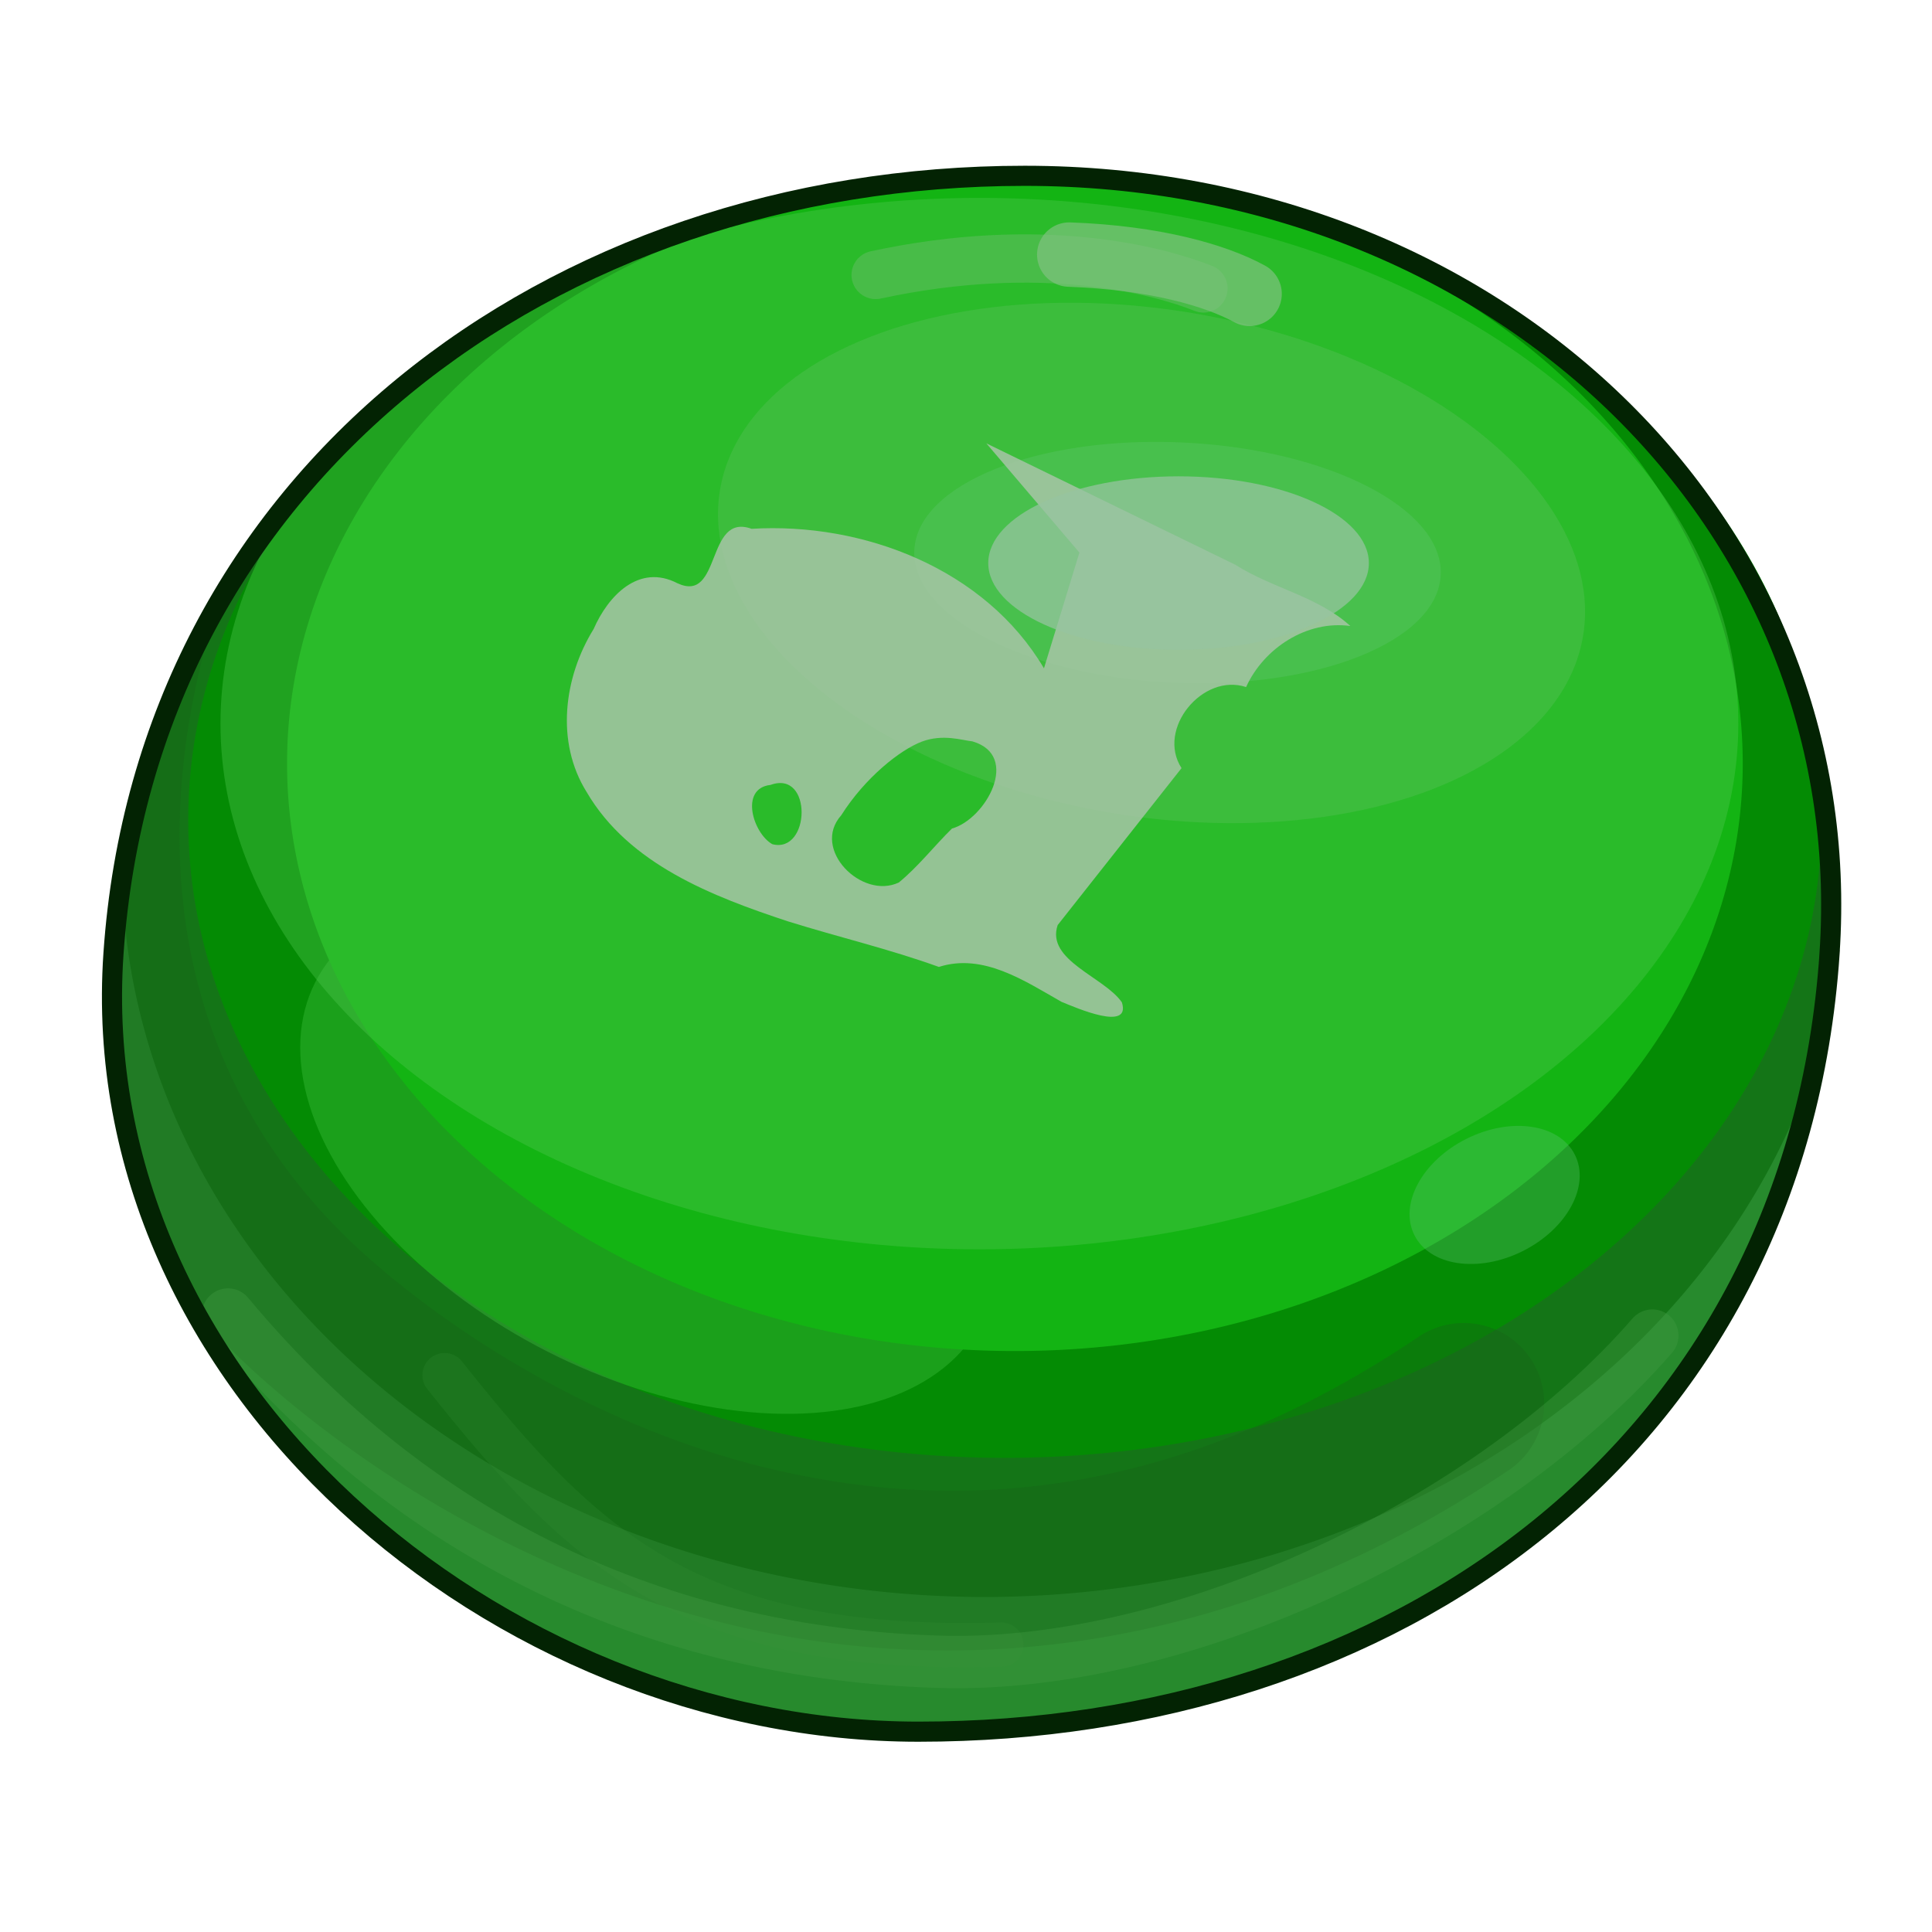 <?xml version="1.0" encoding="UTF-8" standalone="no"?>
<svg xmlns:dc="http://purl.org/dc/elements/1.1/" xmlns:cc="http://creativecommons.org/ns#" xmlns:rdf="http://www.w3.org/1999/02/22-rdf-syntax-ns#" xmlns:svg="http://www.w3.org/2000/svg" xmlns="http://www.w3.org/2000/svg" viewBox="0 0 48 48" version="1.1" id="candy02" height="100%" width="100%">
 <defs id="defs4138" />
 <g style="display:inline" id="layer4">
 <path id="path5335" d="m 47.075,23.751 c 1e-6,12.354 -9.544,19.372 -21.317,19.372 -10.446,0 -21.317,-8.673 -21.317,-19.372 10e-8,-11.846 9.544,-19.372 21.317,-19.372 11.773,0 21.317,8.673 21.317,19.372 z" style="fill:#278a2d;stroke-width:0.500;stroke-linecap:butt;marker:none;" transform="matrix(1,0,-0.068,0.997,0,0)" />
 <path id="ellipse5342" d="M 25.458,4.369 C 14.315,4.369 4.714,11.097 3.033,21.837 A 21.453,18.221 0 0 0 24.470,39.677 21.453,18.221 0 0 0 45.117,26.333 c 0.159,-0.851 0.277,-1.728 0.339,-2.638 C 46.186,13.021 37.232,4.369 25.458,4.369 Z" style="fill:#036103;fill-opacity:0.502;stroke-width:0.499;stroke-linecap:butt;marker:none;" />
 <ellipse style="fill:#048b04;stroke-width:0.5;stroke-linecap:butt;marker:none;" id="ellipse5340" cx="24.967" cy="20.377" rx="20.291" ry="15.843" />
 <ellipse transform="matrix(0.890,0.454,-0.454,0.890,0,0)" ry="5.567" rx="9.300" cy="18.186" cx="27.382" id="path5428" style="fill:#46c946;fill-opacity:0.348;stroke-width:4;stroke-linecap:round;marker:none;" />
 <path id="path5338" d="m 25.335,4.373 c -0.609,0.002 -1.213,0.029 -1.812,0.072 a 18.082,14.599 0 0 0 -0.910,0.089 c -0.218,0.023 -0.435,0.051 -0.652,0.080 A 18.082,14.599 0 0 0 7.132,18.966 18.082,14.599 0 0 0 25.216,33.566 18.082,14.599 0 0 0 43.298,18.966 18.082,14.599 0 0 0 25.335,4.373 Z" style="fill:#13b413;stroke-width:0.5;stroke-linecap:butt;marker:none;" />
 <ellipse ry="13.061" rx="18.855" cy="17.978" cx="24.333" id="path5426" style="fill:#50c850;fill-opacity:0.375;stroke-width:4;stroke-linecap:round;marker:none;" />
 <path id="path5379" d="m 5.386,15.072 c -1.438,2.513 -2.346,5.406 -2.566,8.623 -0.217,3.185 0.550,6.188 2.005,8.837 0.454,0.525 0.931,1.036 1.457,1.515 2.229,2.033 6.352,4.982 11.830,6.308 5.477,1.326 12.337,0.890 19.332,-3.802 A 2.000,2.000 0 1 0 35.216,33.232 C 29.105,37.332 23.639,37.581 19.054,36.470 14.470,35.360 10.795,32.750 8.978,31.093 4.755,27.243 3.338,21.620 5.386,15.072 Z" style="font-style:normal;font-variant:normal;font-weight:normal;font-stretch:normal;font-size:medium;line-height:normal;font-family:sans-serif;text-indent:0;text-align:start;text-decoration:none;text-decoration-line:none;text-decoration-style:letter-spacing:normal;word-spacing:normal;text-transform:none;direction:ltr;block-progression:tb;writing-mode:lr-tb;baseline-shift:baseline;text-anchor:start;white-space:normal;fill:#176117;fill-opacity:0.353;stroke-width:4;stroke-linecap:round;" />
 <ellipse transform="matrix(0.987,0.158,-0.138,0.990,0,0)" ry="6.295" rx="10.877" cy="9.294" cx="30.286" id="path5383" style="fill:#7cc57c;fill-opacity:0.232;stroke-width:4;stroke-linecap:round;marker:none;" />
 <ellipse transform="matrix(0.998,0.047,-0.047,0.998,0,0)" style="fill:#5cc569;fill-opacity:0.392;stroke-width:4;stroke-linecap:round;marker:none;" id="ellipse5406" cx="29.907" cy="12.597" rx="6.552" ry="2.989" />
 <path id="text5459" d="m 24.507,11.017 2.310,2.712 -0.880,2.875 c -1.461,-2.470 -4.484,-3.633 -7.264,-3.466 -1.144,-0.413 -0.740,1.864 -1.842,1.353 -0.962,-0.499 -1.726,0.319 -2.082,1.136 -0.743,1.203 -0.950,2.809 -0.174,4.051 1.051,1.797 3.127,2.594 5.008,3.215 1.244,0.388 2.516,0.687 3.743,1.130 1.100,-0.352 2.133,0.349 3.046,0.867 0.363,0.148 1.733,0.750 1.501,0.013 -0.436,-0.632 -1.895,-1.042 -1.595,-1.920 l 3.077,-3.899 c -0.629,-0.974 0.526,-2.372 1.604,-2.014 0.439,-0.968 1.513,-1.667 2.590,-1.517 -0.812,-0.739 -1.943,-0.939 -2.856,-1.522 -2.062,-1.005 -4.124,-2.010 -6.186,-3.015 z m -0.343,7.404 c 1.201,0.352 0.329,1.929 -0.513,2.164 -0.446,0.439 -0.840,0.948 -1.321,1.341 -0.917,0.433 -2.183,-0.827 -1.430,-1.670 0.595,-0.941 1.469,-1.629 2.001,-1.830 0.531,-0.200 1.016,-0.030 1.264,-0.006 z m -5.021,1.080 c 1.051,-0.382 0.994,1.715 0.046,1.473 -0.475,-0.264 -0.825,-1.385 -0.046,-1.473 z" style="font-style:normal;font-variant:normal;font-weight:normal;font-stretch:normal;font-size:19.066px;line-height:125%;font-family:'Snap ITC';-inkscape-font-specification:'Snap ITC';letter-spacing:0px;word-spacing:0px;fill:#a8c4a8;fill-opacity:0.839;stroke-width:1px;stroke-linecap:butt;stroke-opacity:1" />
 <ellipse ry="2.156" rx="4.728" cy="13.990" cx="29.281" id="path5381" style="fill:#96c4a0;fill-opacity:0.740;stroke-width:4;stroke-linecap:round;marker:none;" />
 <path id="path5481" d="M 21.755,6.831 C 25.883,5.939 28.784,6.720 29.900,7.166" style="fill:none;stroke:#98c098;stroke-width:1.200;stroke-linecap:round;stroke-opacity:0.270" />
 <ellipse transform="matrix(0.894,-0.447,0.447,0.894,0,0)" ry="1.561" rx="2.231" cy="43.181" cx="19.946" id="path5483" style="fill:#5ec672;fill-opacity:0.337;stroke-width:4;stroke-linecap:round;marker:none;" />
 <path id="path5485" d="m 11.045,34.165 c 3.458,4.351 6.136,6.917 13.834,6.694" style="fill:none;stroke:#338c33;stroke-width:1.1;stroke-linecap:round;stroke-opacity:0.270;stroke-dasharray:none" />
 <path id="path5508" d="m 26.565,6.325 c 2.130,0.077 3.644,0.518 4.481,0.976" style="fill:none;stroke:#83c383;stroke-width:1.600;stroke-linecap:round;stroke-opacity:0.668" />
 <path id="path5510" d="m 5.665,32.659 c 5.229,6.275 11.679,8.454 17.693,8.628 6.014,0.174 13.684,-3.486 17.693,-8.105" style="fill:none;stroke:#459e45;stroke-width:1.3;stroke-linecap:round;stroke-opacity:0.353;stroke-dasharray:none" />
 <path id="stroke01" d="M 45.455,23.696 C 44.613,36.021 34.590,43.023 22.817,43.023 12.370,43.023 2.090,34.370 2.819,23.696 3.626,11.877 13.684,4.368 25.457,4.368 c 11.773,0 20.726,8.653 19.997,19.327 z" style="fill:none;stroke:#032303;stroke-width:0.5;stroke-linecap:butt;marker:none;" />
 </g>
</svg>
